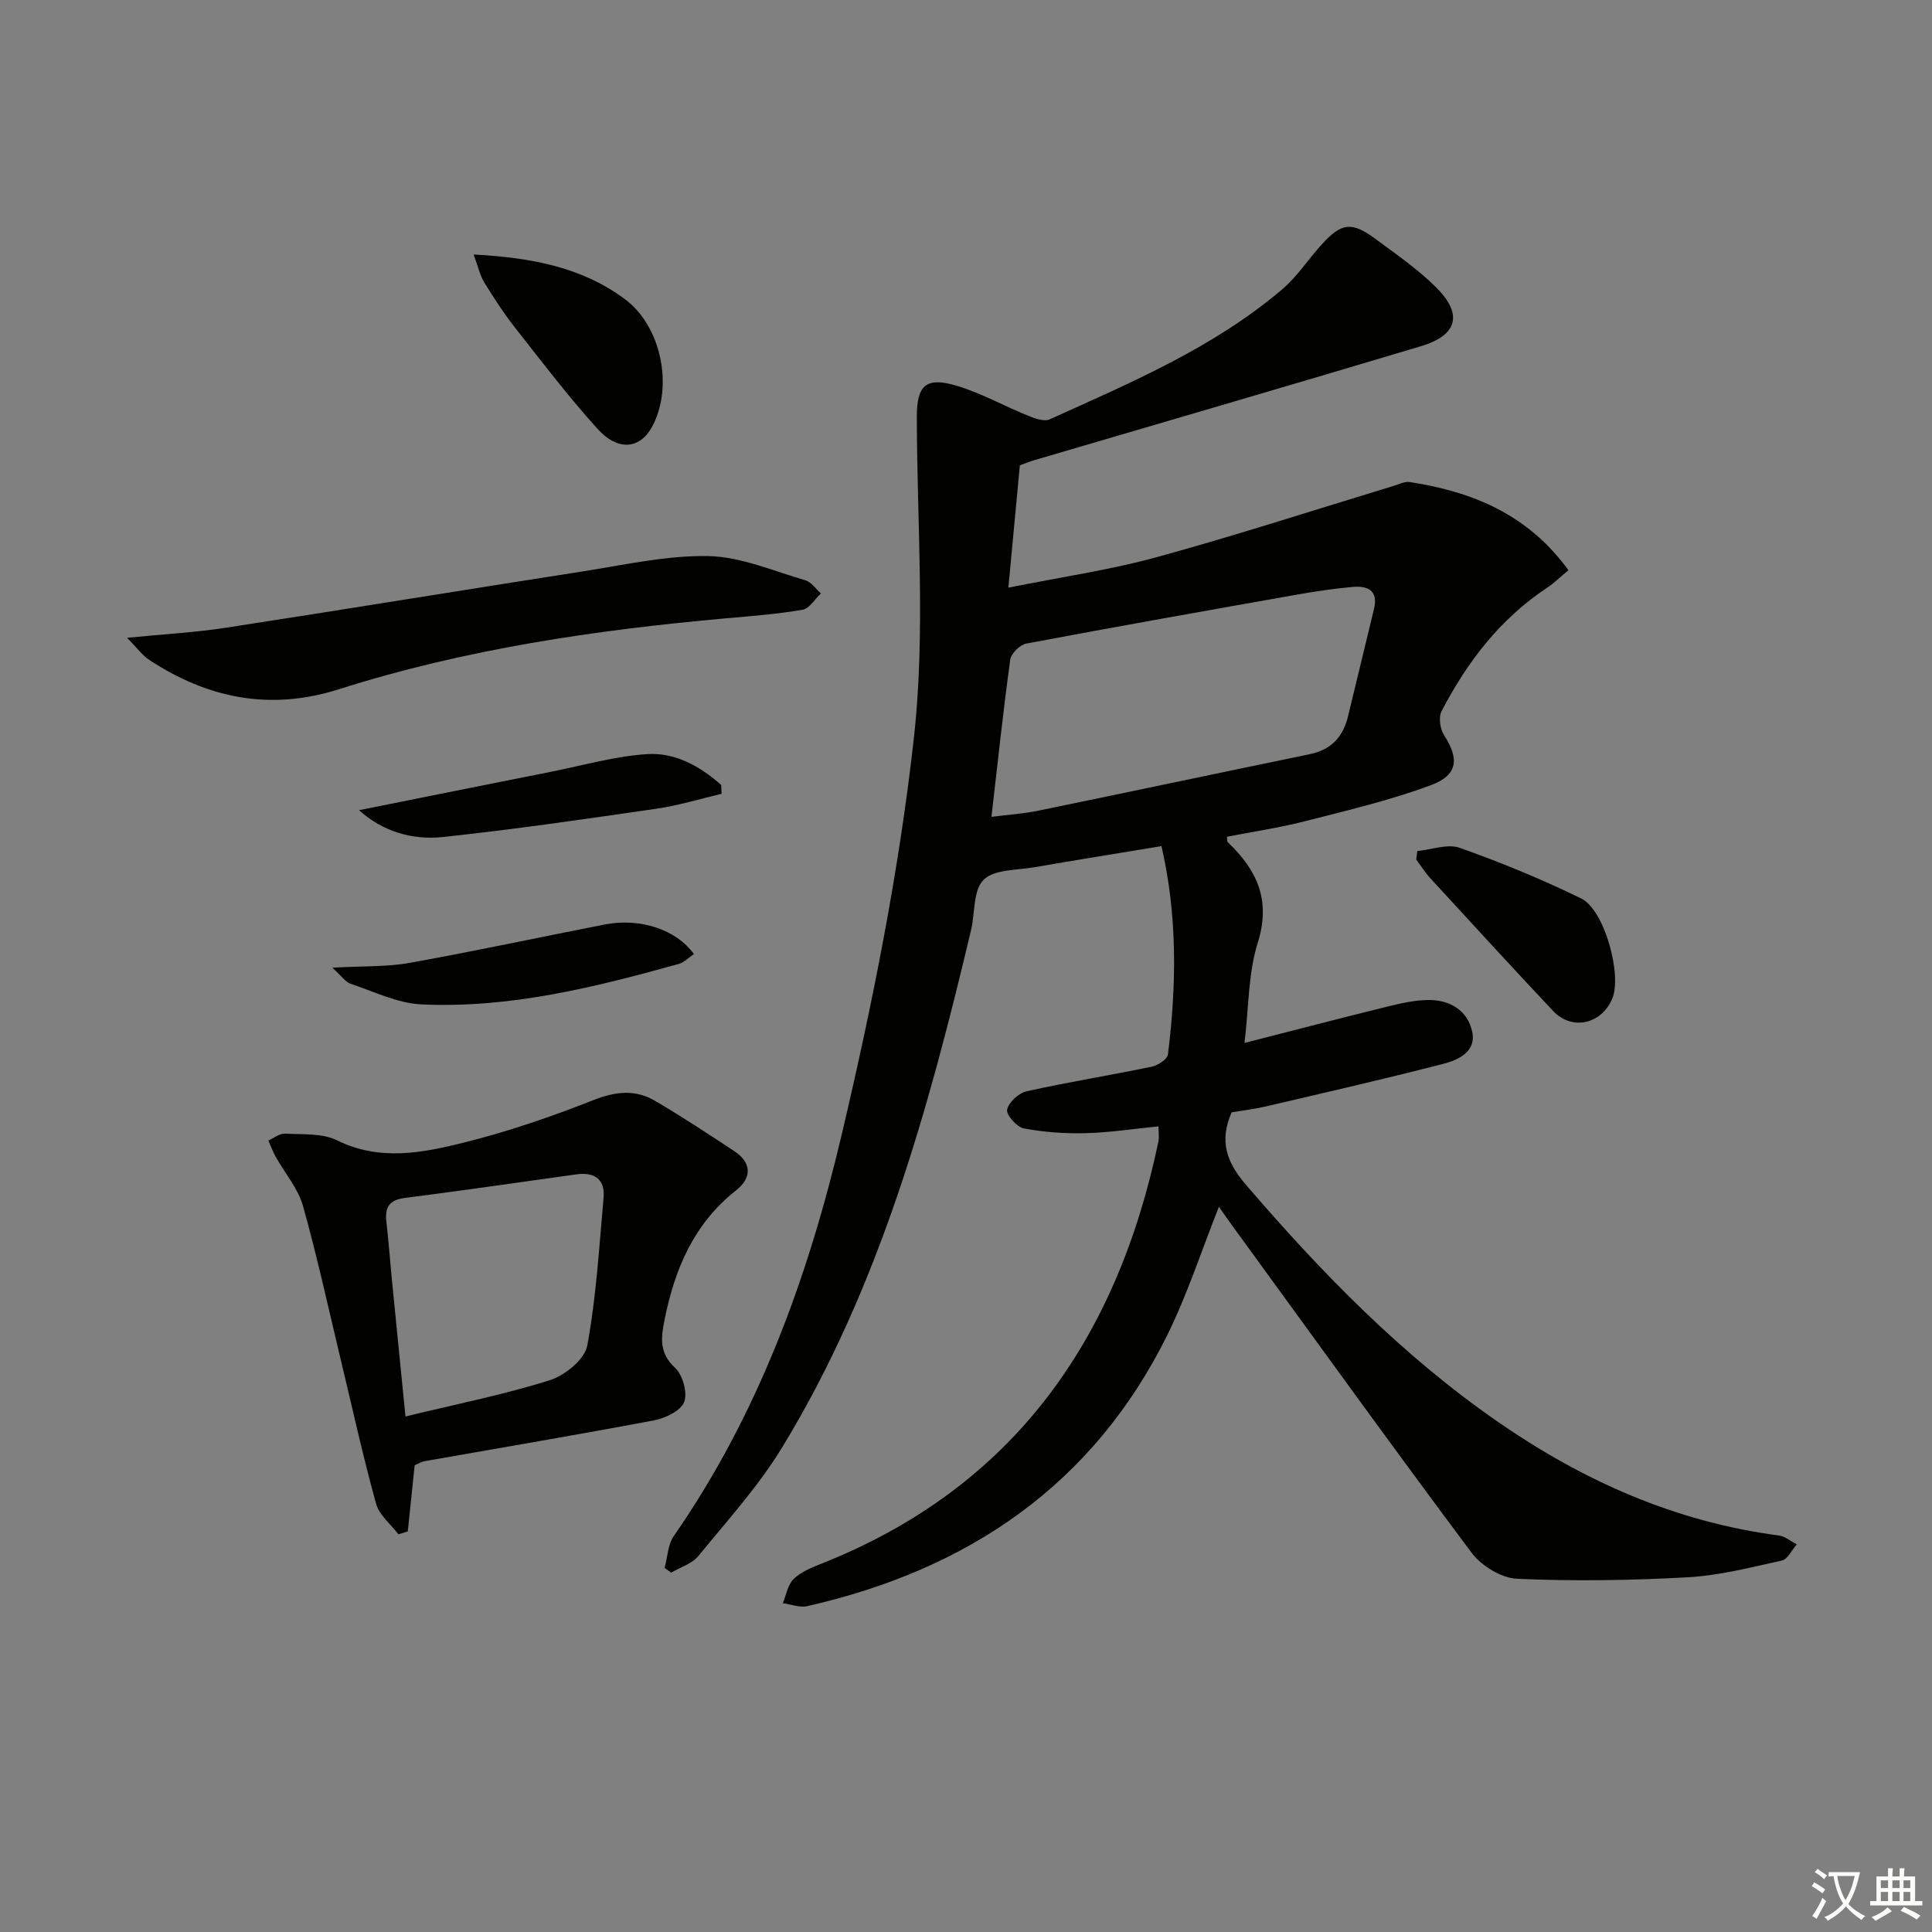 <svg enable-background="new 0 0 400 400" viewBox="0 0 400 400" xmlns="http://www.w3.org/2000/svg"><rect x="0" y="0" width="400" height="400" fill="#808080" stroke="none"/><path d="m377.9 391.2c-.2.3-.4.5-.6.8-.7-.6-1.4-1-2.2-1.5.2-.3.4-.5.5-.8.6.4 1.4.8 2.3 1.5zm-1.8 6.1c-.2-.2-.5-.4-.9-.6.4-.6.8-1.2 1.2-1.9s.7-1.3.9-1.9c.3.3.5.5.8.7-.7 1.3-1.4 2.6-2 3.7zm2.2-9c-.3.3-.5.5-.6.8-.6-.6-1.3-1.1-2-1.5.3-.3.5-.5.6-.7.6.5 1.3.9 2 1.4zm.3.2v-.9h2 4.5c-.3 1.3-.6 2.5-1 3.6s-.9 2.1-1.4 3c.4.5 1 1 1.6 1.4s1.2.8 1.9 1.1c-.3.2-.5.4-.8.8-.4-.3-1-.7-1.6-1.2s-1.2-1.1-1.6-1.6c-.5.6-1.1 1.1-1.7 1.6s-1.4.9-2.1 1.4c-.1-.3-.3-.5-.7-.8.6-.2 1.2-.5 1.9-1s1.4-1.1 2-1.8c-.5-.8-.9-1.6-1.2-2.5s-.6-2-.8-3.2c-.4.1-.7.1-1 .1zm2.5 2.7c.3 1 .7 1.7 1 2.2.3-.5.6-1.1 1-2s.6-1.9.9-3h-3.2-.4c.1.9.3 1.8.7 2.8z" fill="#fbfcfa"/><path d="m396.5 388.5v1.5 3.6h1.5v.9c-.4 0-1 0-1.7 0h-7.9c-.5 0-.9 0-1.2 0v-.9h1.3v-3.5c0-.7 0-1.2 0-1.6h2.4c0-.8 0-1.4 0-1.7h1c0 .3-.1.8-.1 1.7h1.5c0-.8 0-1.4 0-1.7h1c0 .3-.1.9-.1 1.7zm-8.2 9.2c-.2-.3-.5-.5-.8-.8.8-.3 1.4-.6 1.9-.9s1-.7 1.4-1.1c.3.3.6.5.9.8-1.6 1-2.8 1.6-3.4 2zm2.6-6.8v-1.6h-1.5v1.6zm0 2.7v-1.9h-1.5v1.9zm2.4-2.7v-1.6h-1.5v1.6zm0 2.7v-1.9h-1.5v1.9zm.2 2 .7-.8c.4.2.9.5 1.6.8s1.3.7 1.8 1c-.3.3-.5.6-.8.8-.4-.3-1.5-1-3.3-1.8zm2-4.7v-1.6h-1.4v1.6zm0 2.7v-1.9h-1.4v1.9z" fill="#fbfcfa"/><g fill="#010100"><path d="m239.86 233.2c-5.25.52-10.17 1.29-15.1 1.41-4.27.11-8.62-.2-12.8-.99-1.44-.27-3.68-2.83-3.45-3.88.34-1.53 2.4-3.44 4.04-3.8 8.58-1.91 17.27-3.3 25.89-5.09 1.29-.27 3.25-1.54 3.37-2.53 1.79-14.4 1.98-28.78-1.34-43.14-9 1.49-17.66 2.87-26.29 4.37-3.64.63-8.31.41-10.54 2.6-2.17 2.13-1.75 6.84-2.59 10.39-8.84 37.27-18.98 74.13-39.16 107.2-4.89 8.01-11.33 15.11-17.31 22.42-1.32 1.61-3.72 2.32-5.63 3.44-.45-.33-.9-.65-1.35-.98.61-2.23.67-4.84 1.92-6.63 17.55-25.26 27.84-53.74 34.78-83.22 6.38-27.08 11.87-54.55 14.93-82.17 2.42-21.85.62-44.18.59-66.29-.01-6.37 1.76-8.32 7.99-6.52 5.19 1.5 10.01 4.25 15.06 6.29 1.39.56 3.3 1.26 4.46.74 16.82-7.61 33.91-14.81 48.16-26.94 3.12-2.65 5.41-6.26 8.2-9.32 4.07-4.46 6.21-4.71 11.08-1.1 4.27 3.16 8.7 6.23 12.47 9.94 5.69 5.61 4.61 9.98-3.06 12.28-26.68 8-53.43 15.76-80.16 23.63-.93.28-1.84.66-2.87 1.03-.77 8.17-1.52 16.2-2.38 25.33 11.02-2.22 21.04-3.66 30.73-6.32 16.45-4.51 32.68-9.79 49.01-14.74 1.1-.33 2.29-.97 3.34-.81 13 1.99 24.5 6.7 32.87 18.25-1.72 1.43-2.99 2.7-4.45 3.67-9.71 6.43-16.53 15.36-21.81 25.52-.66 1.27-.3 3.72.53 5 3.12 4.8 2.9 8.22-2.68 10.3-8.5 3.16-17.42 5.26-26.23 7.51-5.28 1.35-10.7 2.14-16.06 3.19.08.53 0 .98.19 1.15 6.07 5.75 8.96 11.99 6.19 20.82-1.99 6.35-1.85 13.37-2.74 20.72 10.21-2.61 19.76-5.11 29.35-7.47 2.88-.71 5.86-1.41 8.8-1.42 4.37-.02 8.03 2.15 8.98 6.51.92 4.2-2.85 5.9-5.99 6.71-12.18 3.14-24.45 5.95-36.7 8.81-2.4.56-4.86.85-7.11 1.23-2.58 5.91-1.09 10.26 2.94 14.96 15.68 18.26 32.35 35.38 52.24 49.15 17.62 12.19 36.71 20.69 58.14 23.5 1.29.17 2.46 1.2 3.69 1.83-1.02 1.16-1.87 3.08-3.08 3.35-6.45 1.43-12.96 3.11-19.52 3.47-11.74.65-23.54.83-35.28.31-3.27-.14-7.41-2.67-9.44-5.39-16.73-22.38-33.05-45.06-49.5-67.65-.94-1.29-1.85-2.61-2.82-3.97-3.61 9.07-6.5 18.07-10.64 26.46-15.38 31.15-41.31 48.65-74.57 56.21-1.57.36-3.38-.38-5.07-.6.7-1.69 1-3.79 2.2-4.98 1.45-1.44 3.58-2.33 5.55-3.11 40.05-15.8 61.42-46.54 70.01-87.49.17-.83.02-1.69.02-3.15zm-34.59-64.08c3.43-.44 6.53-.63 9.55-1.25 18.8-3.86 37.58-7.85 56.38-11.73 4.46-.92 6.89-3.63 7.91-7.9 1.78-7.4 3.6-14.8 5.37-22.2.93-3.88-1.4-4.8-4.48-4.52-3.79.34-7.56.9-11.31 1.56-18.75 3.32-37.51 6.64-56.22 10.17-1.31.25-3.13 2.05-3.31 3.33-1.46 10.62-2.59 21.27-3.89 32.54z"/><path d="m85.85 303.37c-.49 4.69-.95 9.19-1.42 13.69-.65.2-1.29.4-1.94.6-1.58-2.08-3.96-3.95-4.61-6.29-2.62-9.38-4.7-18.91-6.98-28.38-2.67-11.11-5.09-22.29-8.16-33.29-1.03-3.67-3.79-6.84-5.7-10.27-.58-1.05-.99-2.2-1.48-3.3 1.15-.5 2.32-1.48 3.44-1.42 3.63.2 7.69-.14 10.77 1.38 8.83 4.36 17.63 2.62 26.23.48 9.12-2.26 18.09-5.35 26.85-8.8 4.58-1.8 8.67-2.27 12.78.15 5.57 3.28 10.99 6.84 16.39 10.41 3.72 2.45 3.6 5.58.36 8.14-8.77 6.91-12.71 16.33-14.81 26.87-.73 3.68-1.11 6.79 2.19 9.85 1.59 1.47 2.62 5.16 1.89 7.07-.7 1.83-3.88 3.36-6.2 3.8-15.79 2.99-31.65 5.65-47.48 8.45-.78.14-1.51.61-2.12.86zm-1.9-10.1c10.65-2.59 20.41-4.53 29.85-7.5 3.13-.99 7.25-4.31 7.78-7.15 1.87-10.06 2.46-20.37 3.38-30.6.36-3.96-1.95-5.39-5.65-4.88-11.83 1.63-23.64 3.38-35.49 4.88-3.28.42-4.17 1.96-3.82 4.97.48 4.12.77 8.26 1.18 12.39.89 9.04 1.8 18.09 2.77 27.89z"/><path d="m26.31 132.05c7.85-.78 14.26-1.12 20.57-2.1 24.59-3.78 49.14-7.82 73.73-11.64 8.66-1.35 17.39-3.35 26.06-3.18 6.73.14 13.44 3.09 20.09 5.02 1.23.36 2.14 1.79 3.2 2.72-1.26 1.17-2.38 3.12-3.8 3.37-5.21.9-10.52 1.3-15.8 1.77-27.17 2.43-54.08 6.39-80.16 14.68-14.24 4.53-27.12 1.92-39.27-6.04-1.38-.89-2.4-2.35-4.62-4.6z"/><path d="m98.06 52.69c12.14.66 22.46 2.67 31.31 9.24 7.53 5.6 10.05 17.97 5.74 26.24-2.49 4.78-7.1 5.37-11.4.62-6-6.64-11.45-13.79-16.99-20.84-2.36-3-4.45-6.22-6.46-9.47-.88-1.44-1.24-3.2-2.2-5.79z"/><path d="m293.43 176.2c2.96-.28 6.27-1.56 8.8-.66 8.55 3.03 16.99 6.5 25.14 10.48 4.85 2.37 8.51 15.91 6.41 20.79-2.27 5.28-8.35 6.62-12.24 2.48-8.53-9.06-16.94-18.24-25.36-27.41-1.1-1.2-1.98-2.6-2.96-3.91.07-.59.14-1.18.21-1.77z"/><path d="m74.34 167.74c13.47-2.7 26.6-5.34 39.73-7.95 6.62-1.32 13.21-3.22 19.9-3.66 5.83-.38 11.01 2.54 15.35 6.39.03.61.06 1.22.08 1.83-4.48 1.05-8.92 2.42-13.46 3.08-14.74 2.14-29.48 4.29-44.29 5.87-6.32.65-12.43-1.14-17.31-5.56z"/><path d="m68.81 200.35c6.31-.36 11.26-.14 16.02-1 13.49-2.42 26.89-5.31 40.35-7.94 7.33-1.43 14.8 1.01 18.49 6.12-1.06.7-2.02 1.73-3.17 2.05-17.42 4.84-34.99 9.22-53.23 8.37-4.96-.23-9.83-2.65-14.68-4.27-1.05-.35-1.81-1.54-3.78-3.33z"/></g></svg>